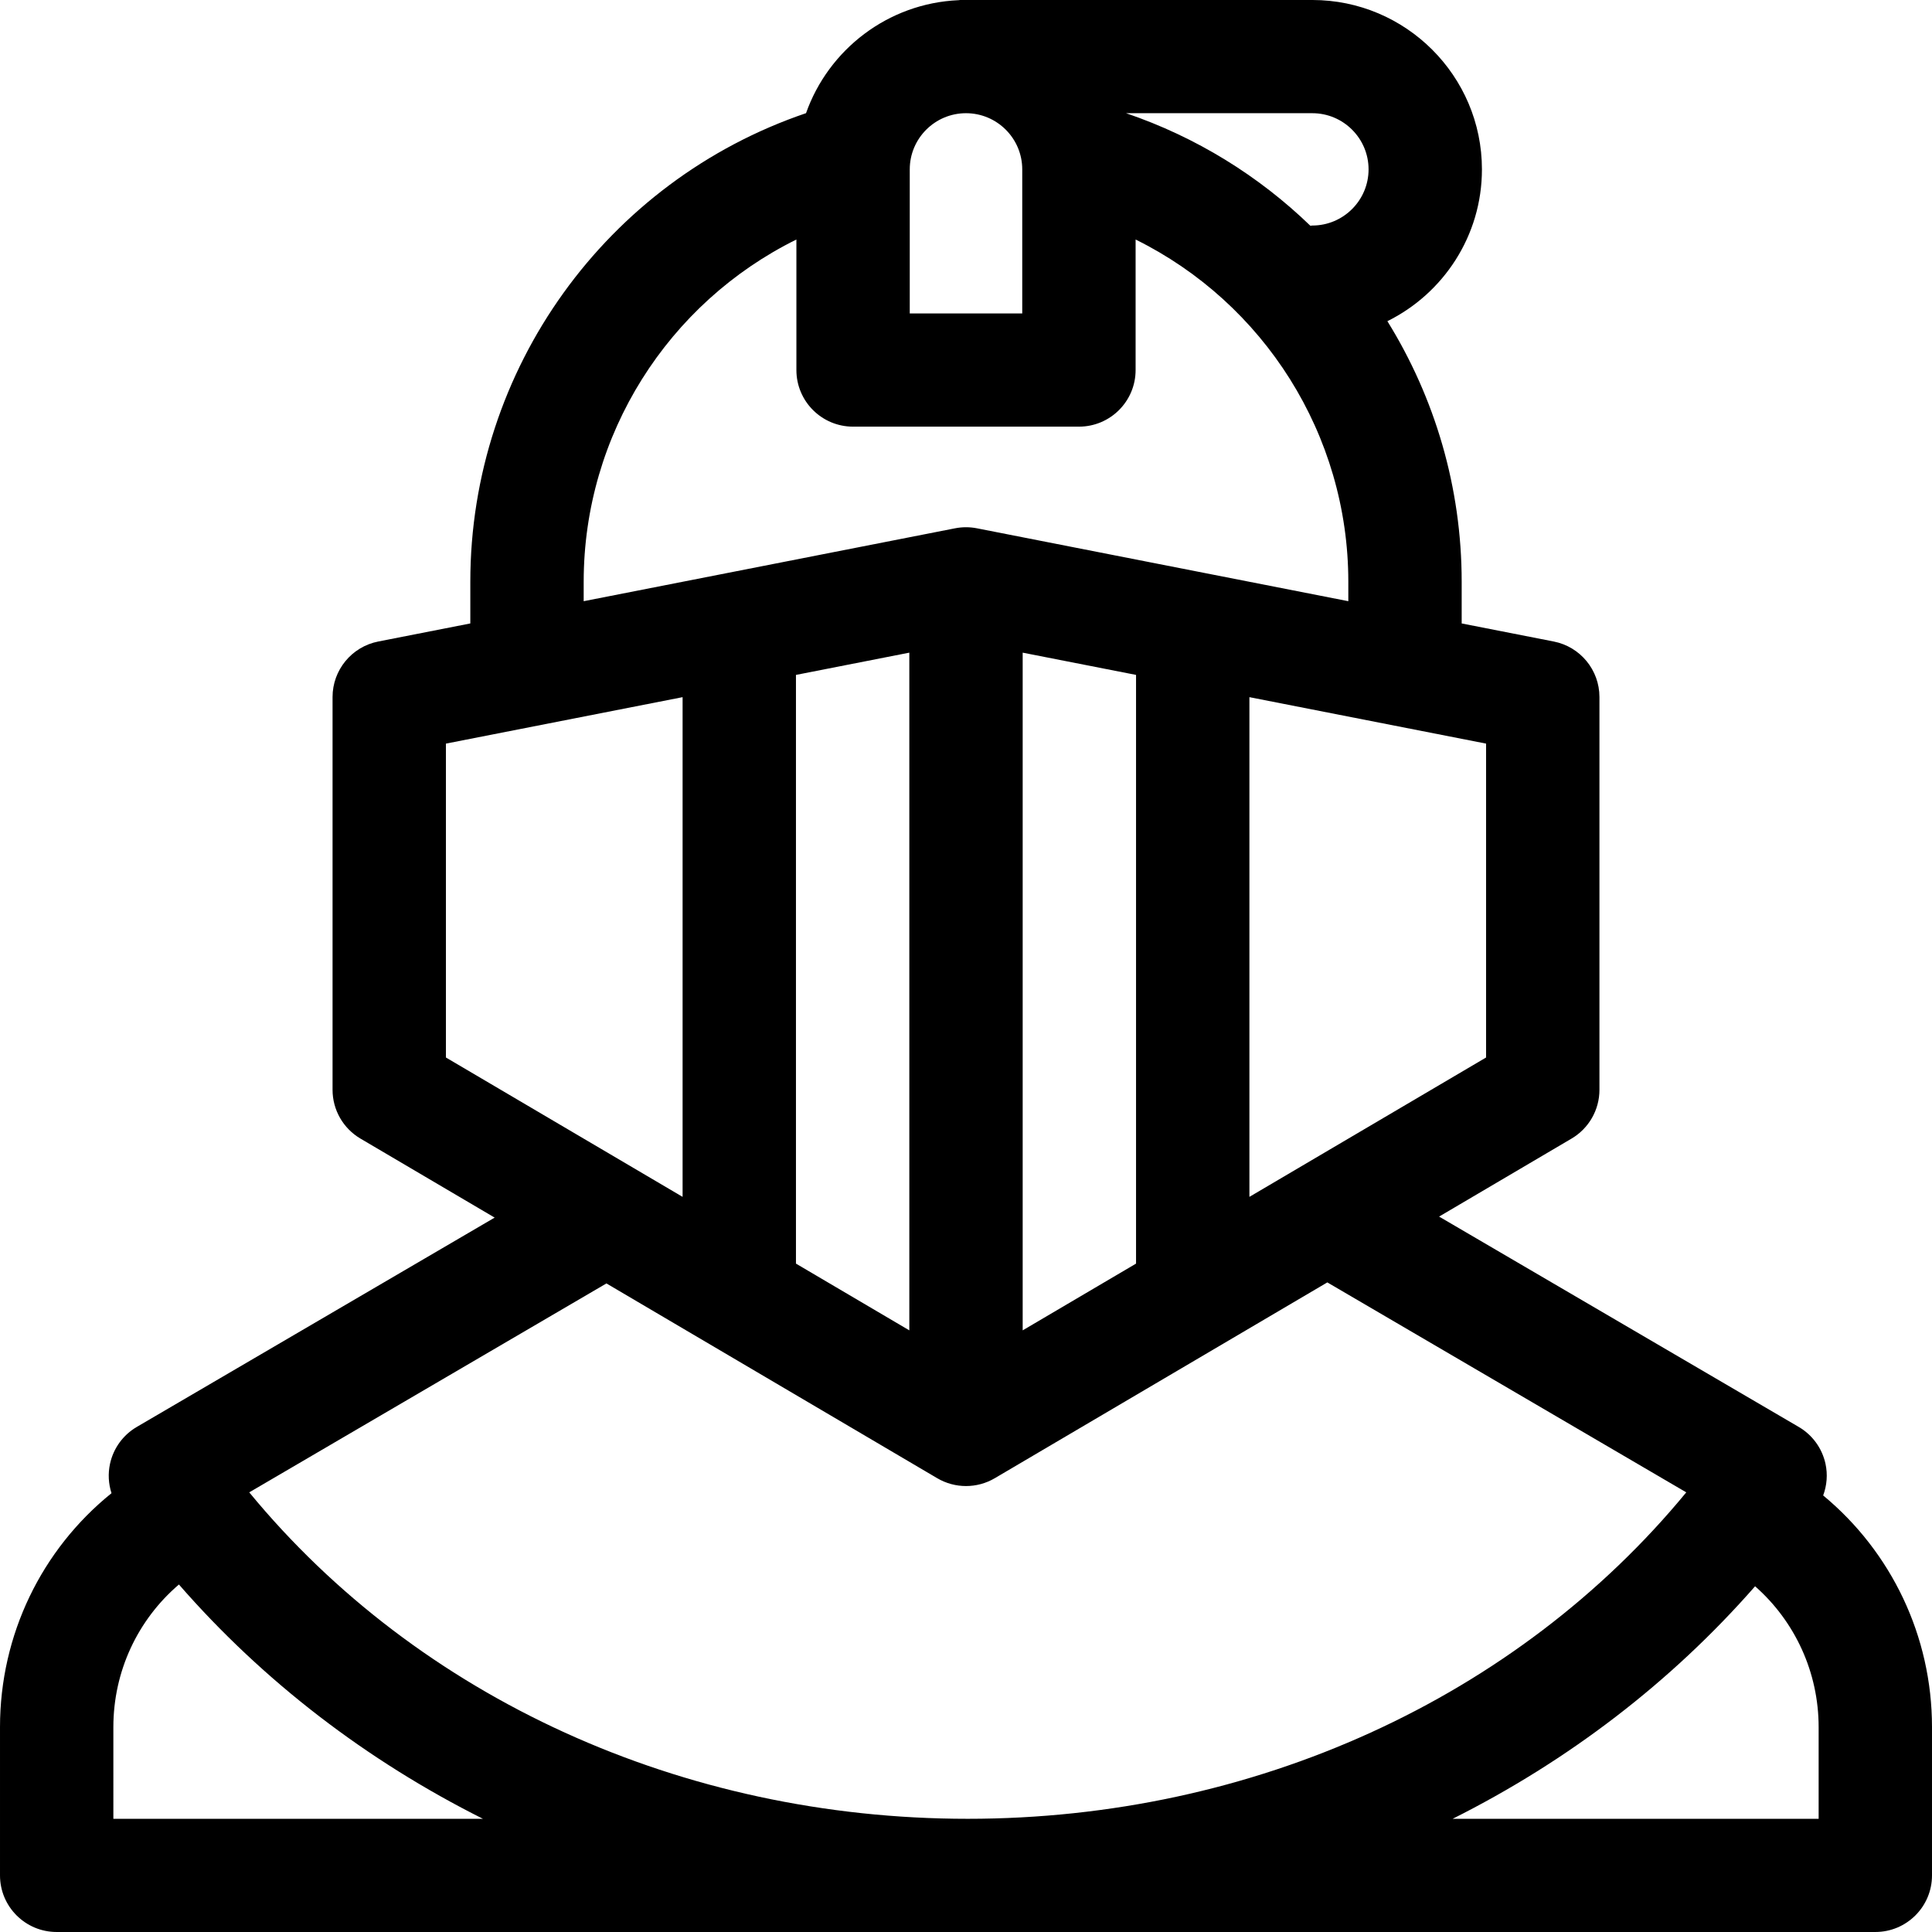 <svg id="Capa_1" enable-background="new 0 0 512 512" height="512" viewBox="0 0 512 512" width="512" xmlns="http://www.w3.org/2000/svg"><g><path d="m483.159 396.309c.988-2.66 1.229-5.567.615-8.391-.891-4.102-3.462-7.642-7.088-9.763l-95.312-55.748 35.104-20.67c4.58-2.697 7.391-7.611 7.391-12.921v-104.091c0-7.169-5.08-13.336-12.125-14.718l-24.384-4.786v-11.043c0-25.055-7.133-48.815-19.69-69.059 14.832-7.342 25.057-22.615 25.057-40.235 0-24.749-20.164-44.884-44.948-44.884h-93.315c-.151 0-.293.031-.438.05-18.699.811-34.464 13.083-40.42 29.942-52.818 17.94-88.967 67.755-88.967 124.186v11.043l-24.384 4.786c-7.044 1.382-12.125 7.549-12.125 14.718v104.092c0 5.31 2.812 10.224 7.391 12.921l35.567 20.942-94.845 55.475c-3.626 2.121-6.197 5.662-7.088 9.763-.568 2.613-.413 5.3.394 7.794-18.535 14.964-29.549 37.525-29.549 61.992v39.296c0 8.284 6.725 15 15.021 15h481.957c8.296 0 15.021-6.716 15.021-15v-39.296c.001-24.081-10.746-46.414-28.84-61.395zm-89.332-116.061-62.721 36.931v-132.426l62.721 12.31zm-152.848-107.288v179.598l-30.042-17.69v-156.011zm30.042 0 30.043 5.897v156.012l-30.043 17.69zm91.663-128.076c0 8.207-6.686 14.884-14.905 14.884-.178 0-.347.032-.518.059-13.632-13.176-30.198-23.489-48.842-29.827h49.36c8.219 0 14.905 6.677 14.905 14.884zm-121.589 0c0-8.207 6.686-14.884 14.905-14.884s14.905 6.677 14.905 14.884v38.182h-29.81zm-86.413 109.294c0-39.015 22.4-73.921 56.371-90.704v34.593c0 8.284 6.725 15 15.021 15h59.852c8.296 0 15.021-6.716 15.021-15v-34.59c33.966 16.787 56.371 51.702 56.371 90.701v5.146l-98.422-19.318c-1.913-.376-3.88-.376-5.793 0l-98.422 19.318v-5.146zm-36.509 42.886 62.721-12.31v132.426l-62.721-36.931zm42.537 143.058 87.66 51.616c2.354 1.386 4.992 2.079 7.63 2.079s5.276-.693 7.63-2.079l88.123-51.889 95.125 55.639c-44.814 54.45-114.774 86.512-190.413 86.512-75.638 0-145.599-32.062-190.413-86.512zm-130.668 117.582c0-14.79 6.453-28.463 17.374-37.797 22.389 25.7 49.818 46.681 80.563 62.093h-97.937zm451.915 24.296h-96.994c30.558-15.318 57.841-36.138 80.154-61.624 10.592 9.331 16.84 22.823 16.84 37.328z"/></g></svg>